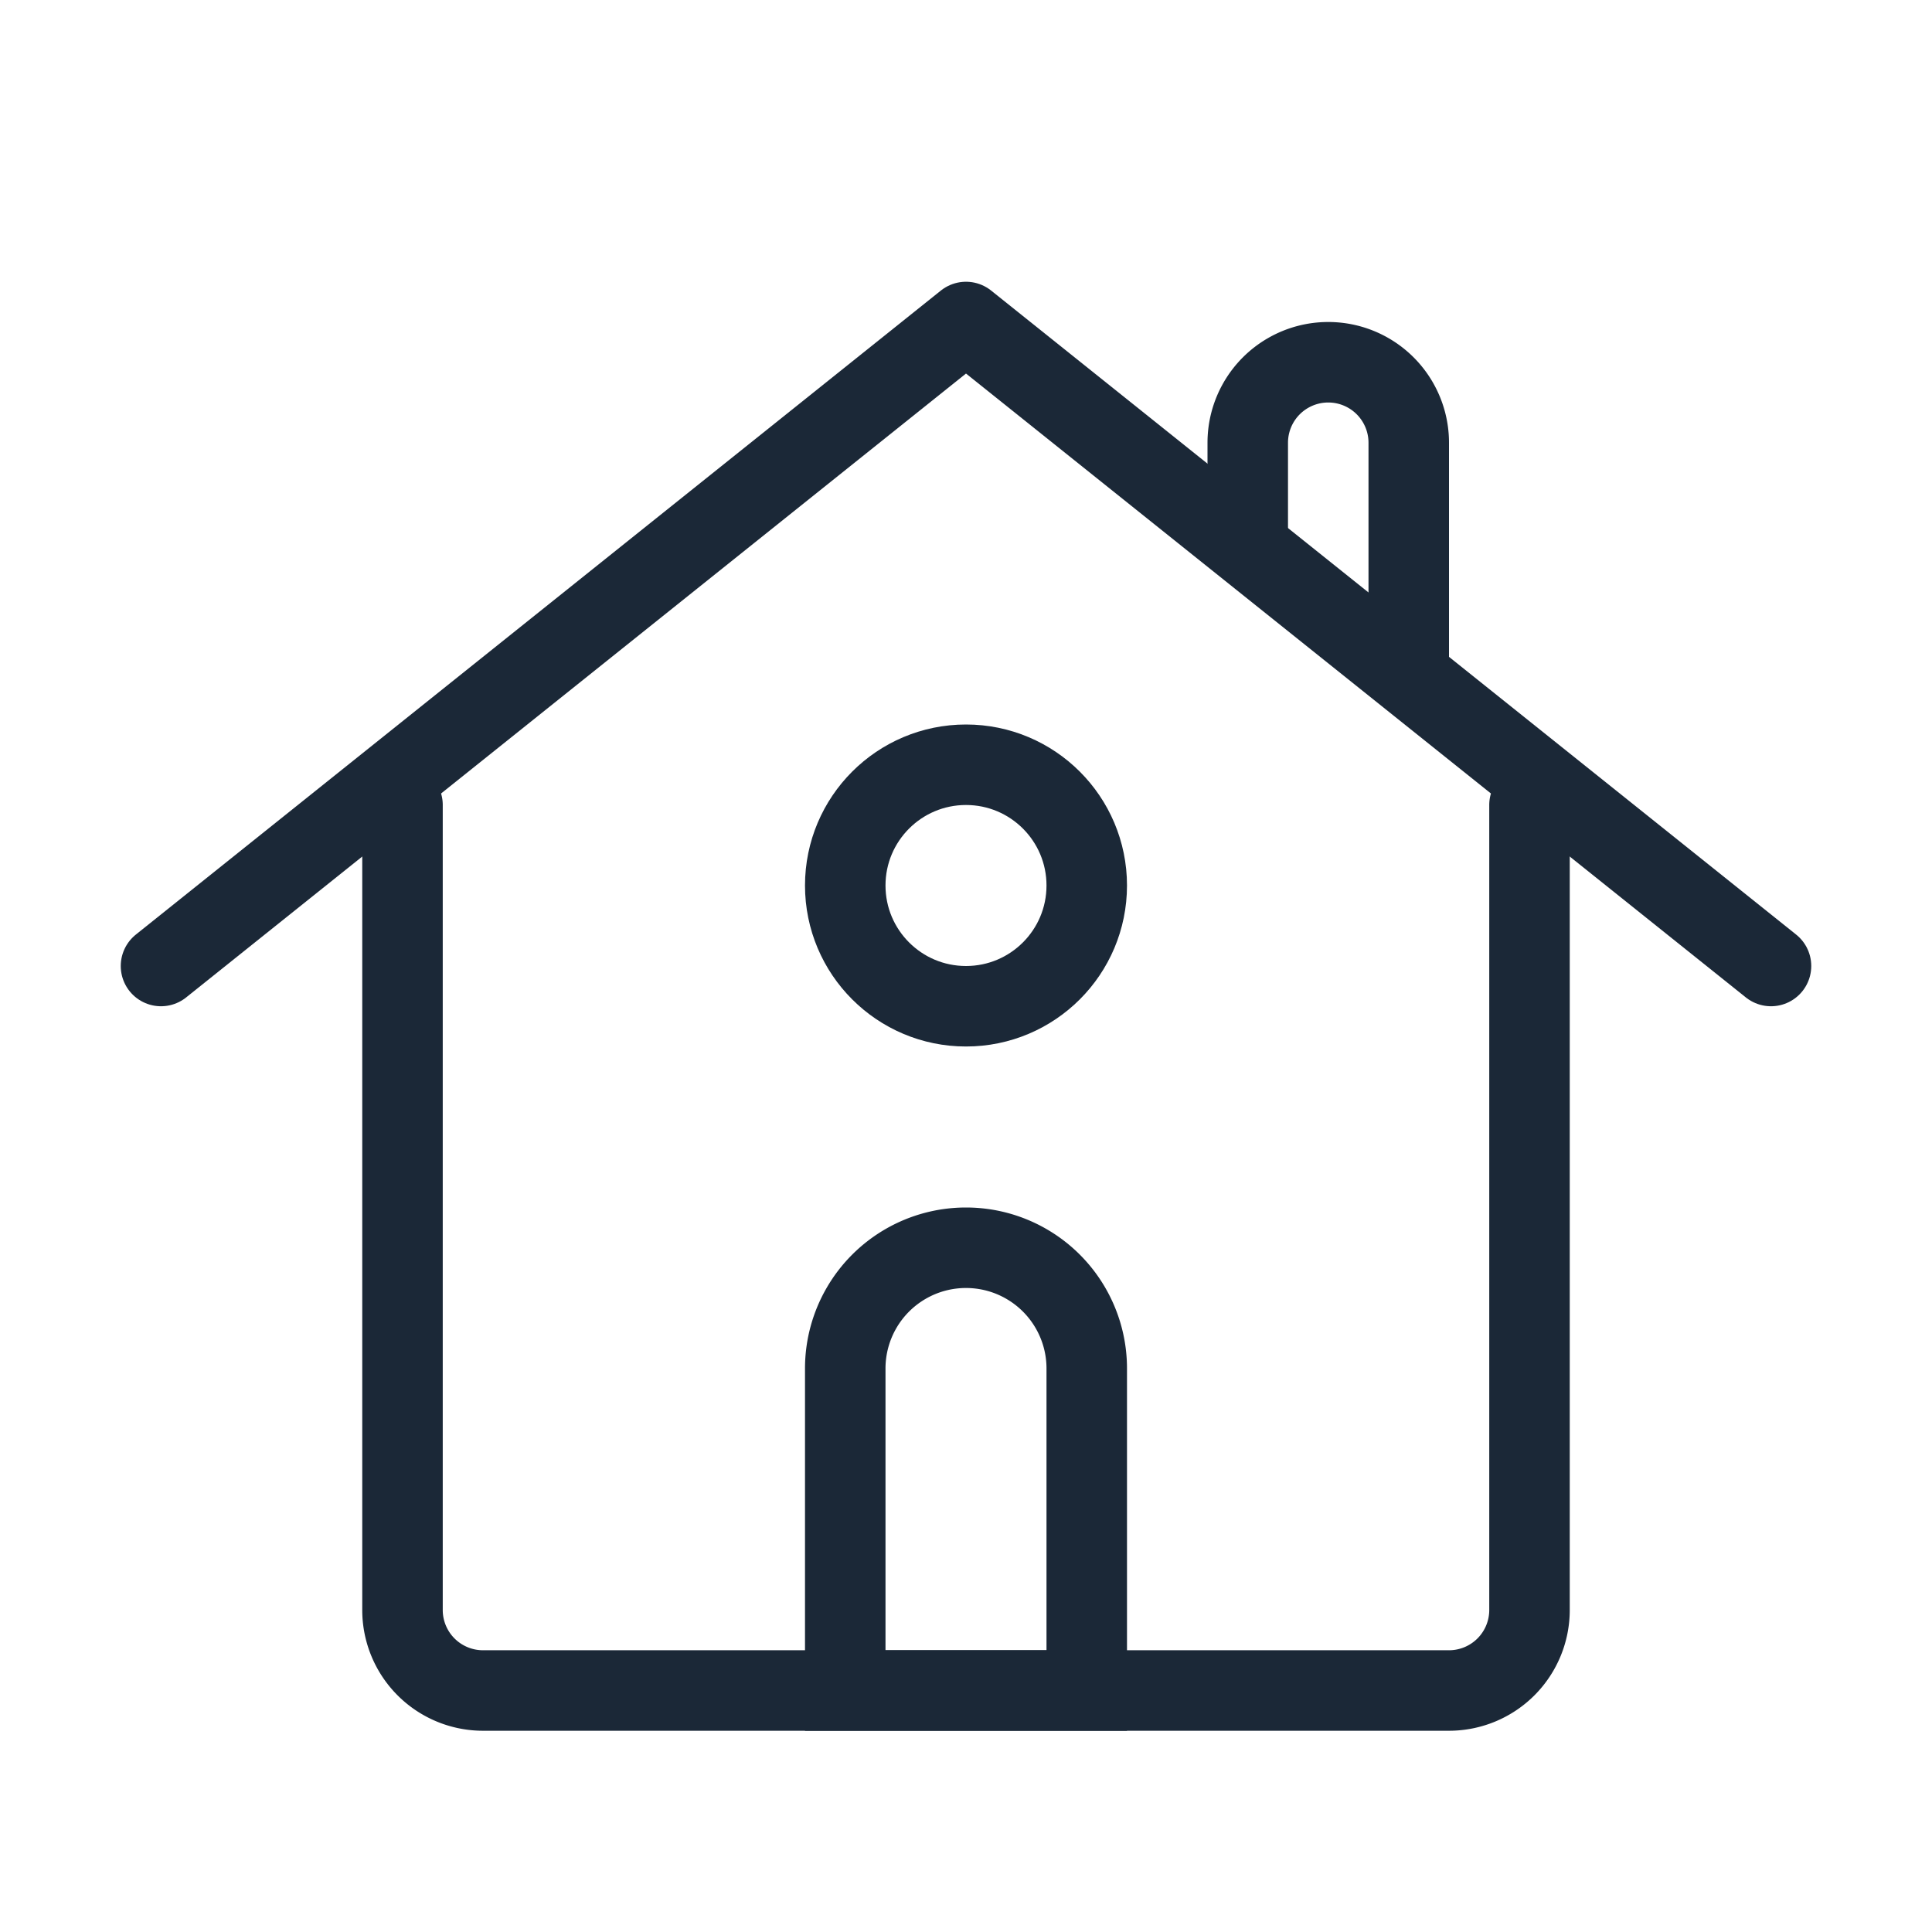 <svg width="24" height="24" fill="none" xmlns="http://www.w3.org/2000/svg"><path d="M5 10v10a1 1 0 0 0 1 1h12a1 1 0 0 0 1-1V10" stroke="#1B2837" stroke-linecap="round"/><path d="M22 12 12 4 2 12" stroke="#1B2837" stroke-linecap="round" stroke-linejoin="round"/><path d="M13.5 17v4h-3v-4a1.5 1.5 0 0 1 3 0Z" stroke="#1B2837"/><circle cx="12" cy="11" r="1.5" stroke="#1B2837"/><path d="M17.5 8.5v-3a1 1 0 1 0-2 0V7" stroke="#1B2837"/></svg>